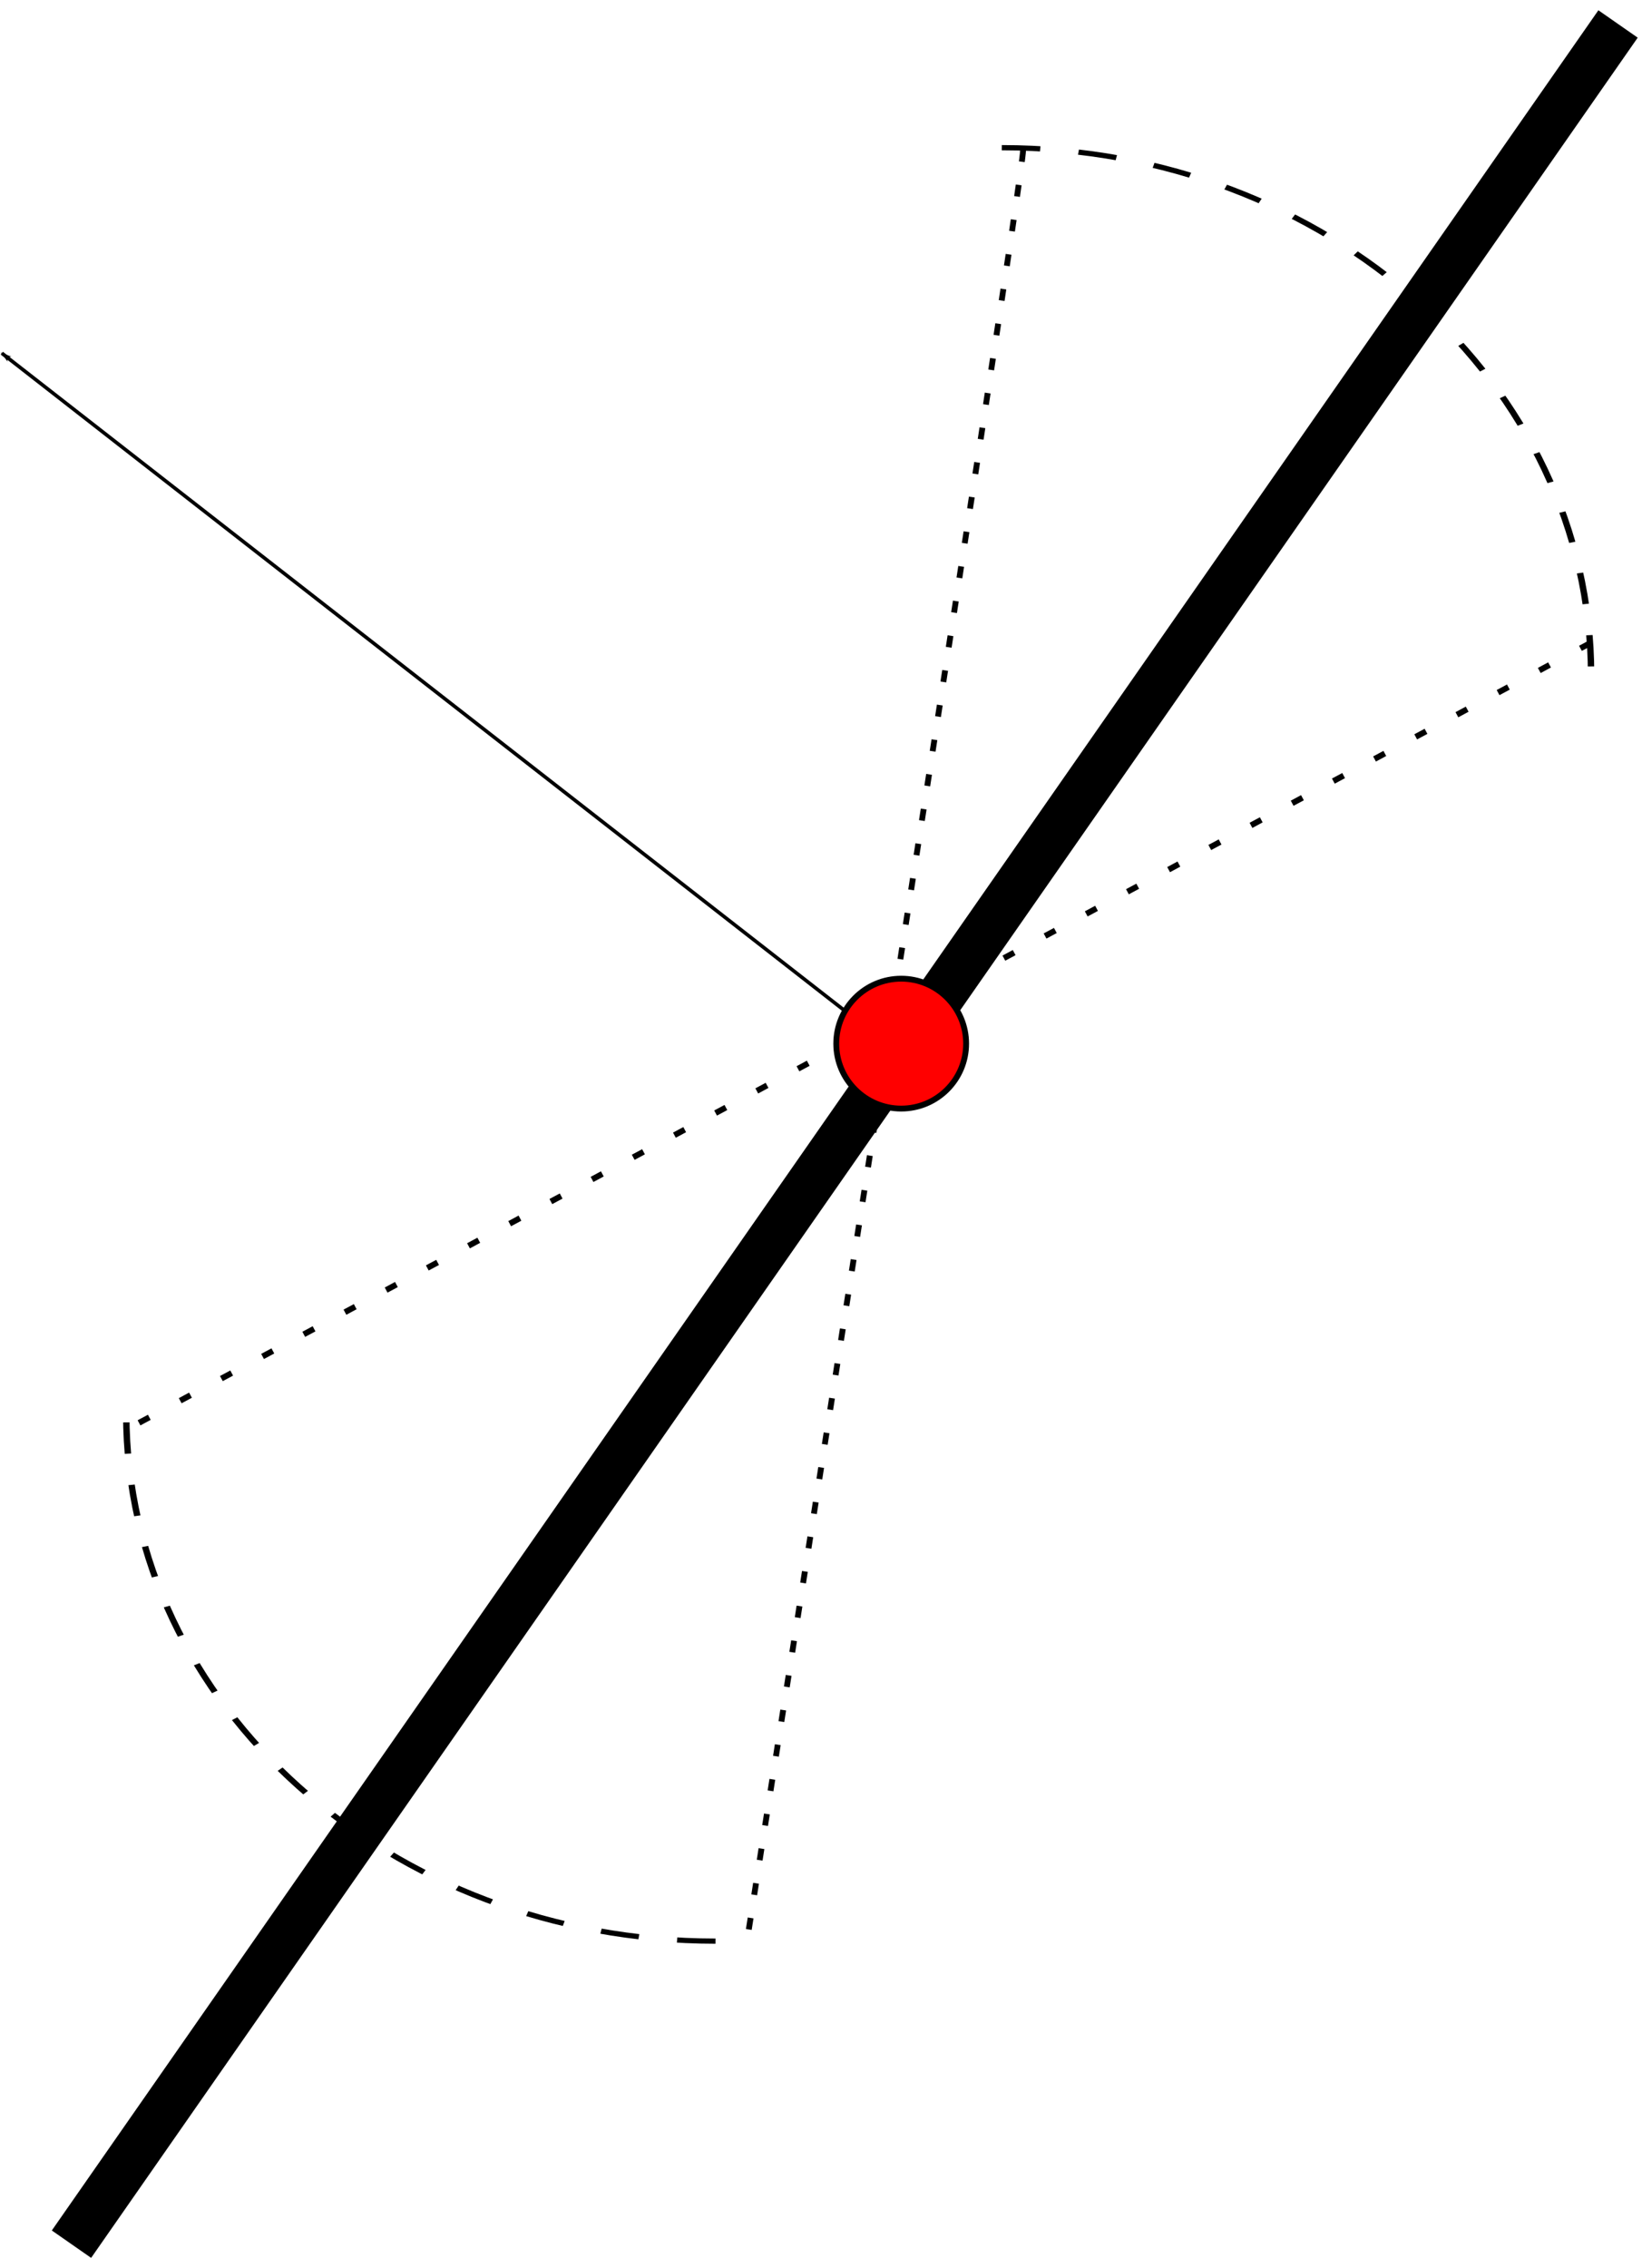<?xml version="1.0" encoding="UTF-8" standalone="no"?>
<!-- Created with Inkscape (http://www.inkscape.org/) -->

<svg
   xmlns:dc="http://purl.org/dc/elements/1.1/"
   xmlns:cc="http://creativecommons.org/ns#"
   xmlns:rdf="http://www.w3.org/1999/02/22-rdf-syntax-ns#"
   xmlns:svg="http://www.w3.org/2000/svg"
   xmlns="http://www.w3.org/2000/svg"
   xmlns:sodipodi="http://sodipodi.sourceforge.net/DTD/sodipodi-0.dtd"
   xmlns:inkscape="http://www.inkscape.org/namespaces/inkscape"
   width="280.991"
   height="388.017"
   id="svg2"
   version="1.1"
   inkscape:version="0.48.2 r9819"
   sodipodi:docname="pres_no_gradient.svg">
  <defs
     id="defs4">
    <marker
       inkscape:stockid="Arrow1Lstart"
       orient="auto"
       refY="0"
       refX="0"
       id="Arrow1Lstart"
       style="overflow:visible">
      <path
         id="path3766"
         d="M 0,0 5,-5 -12.5,0 5,5 0,0 z"
         style="fill-rule:evenodd;stroke:#000000;stroke-width:1pt;marker-start:none"
         transform="matrix(0.8,0,0,0.8,10,0)"
         inkscape:connector-curvature="0" />
    </marker>
    <marker
       inkscape:stockid="Arrow1Lstart"
       orient="auto"
       refY="0"
       refX="0"
       id="Arrow1Lstart-7"
       style="overflow:visible">
      <path
         inkscape:connector-curvature="0"
         id="path3766-6"
         d="M 0,0 5,-5 -12.5,0 5,5 0,0 z"
         style="fill-rule:evenodd;stroke:#000000;stroke-width:1pt;marker-start:none"
         transform="matrix(0.8,0,0,0.8,10,0)" />
    </marker>
  </defs>
  <sodipodi:namedview
     id="base"
     pagecolor="#ffffff"
     bordercolor="#666666"
     borderopacity="1.0"
     inkscape:pageopacity="0.0"
     inkscape:pageshadow="2"
     inkscape:zoom="0.7"
     inkscape:cx="101.94285"
     inkscape:cy="97.690271"
     inkscape:document-units="px"
     inkscape:current-layer="layer1"
     showgrid="false"
     inkscape:window-width="1291"
     inkscape:window-height="747"
     inkscape:window-x="523"
     inkscape:window-y="121"
     inkscape:window-maximized="0"
     fit-margin-top="0"
     fit-margin-left="0"
     fit-margin-right="0"
     fit-margin-bottom="0" />
  <g
     inkscape:label="Layer 1"
     inkscape:groupmode="layer"
     id="layer1"
     transform="translate(-29.21,-38.11)">
    <path
       style="color:#000000;fill:none;stroke:#000000;stroke-width:8.2;stroke-linecap:butt;stroke-linejoin:miter;stroke-miterlimit:4;stroke-opacity:1;stroke-dasharray:none;stroke-dashoffset:0;marker:none;visibility:visible;display:inline;overflow:visible;enable-background:accumulate"
       d="M 41.441,422.027 306.101,42.21"
       id="path2985"
       inkscape:connector-curvature="0" />
    <path
       style="color:#000000;fill:none;stroke:#000000;stroke-width:0.613px;stroke-linecap:butt;stroke-linejoin:miter;stroke-miterlimit:4;stroke-opacity:1;stroke-dasharray:none;stroke-dashoffset:0;marker:none;marker-start:url(#Arrow1Lstart);visibility:visible;display:inline;overflow:visible;enable-background:accumulate"
       d="M 29.516,98.53 183.009,218.224"
       id="path3761"
       inkscape:connector-curvature="0" />
    <path
       sodipodi:type="arc"
       style="fill:none;stroke:#000000;stroke-width:1;stroke-linecap:butt;stroke-linejoin:miter;stroke-miterlimit:4;stroke-opacity:1;stroke-dasharray:6, 6;stroke-dashoffset:0"
       id="path4363"
       sodipodi:cx="549.52301"
       sodipodi:cy="350.30615"
       sodipodi:rx="101.01526"
       sodipodi:ry="91.923882"
       d="m 650.538,350.306 c 0,50.755 -45.203,91.905 -100.977,91.924"
       sodipodi:start="0"
       sodipodi:end="1.5704158"
       sodipodi:open="true"
       transform="matrix(0,-0.893,1.097,0,-183.639,644.306)" />
    <path
       sodipodi:type="arc"
       style="fill:none;stroke:#000000;stroke-width:1;stroke-linecap:butt;stroke-linejoin:miter;stroke-miterlimit:4;stroke-opacity:1;stroke-dasharray:6, 6;stroke-dashoffset:0"
       id="path4363-1"
       sodipodi:cx="549.52301"
       sodipodi:cy="350.30615"
       sodipodi:rx="101.01526"
       sodipodi:ry="91.923882"
       d="m 650.538,350.306 c 0,50.755 -45.203,91.905 -100.977,91.924"
       sodipodi:start="0"
       sodipodi:end="1.5704158"
       sodipodi:open="true"
       transform="matrix(0,0.893,-1.097,0,535.942,-210.744)" />
    <path
       style="color:#000000;fill:none;stroke:#000000;stroke-width:1;stroke-linecap:butt;stroke-linejoin:miter;stroke-miterlimit:4;stroke-opacity:1;stroke-dasharray:2, 4;stroke-dashoffset:0;marker:none;visibility:visible;display:inline;overflow:visible;enable-background:accumulate"
       d="m 204.286,63.791 c 0,5.714 -47.143,305.714 -47.143,305.714"
       id="path4383"
       inkscape:connector-curvature="0" />
    <path
       style="color:#000000;fill:none;stroke:#000000;stroke-width:1;stroke-linecap:butt;stroke-linejoin:miter;stroke-miterlimit:4;stroke-opacity:1;stroke-dasharray:2, 6;stroke-dashoffset:0;marker:none;visibility:visible;display:inline;overflow:visible;enable-background:accumulate"
       d="M 301.429,148.076 51.429,282.362"
       id="path4385"
       inkscape:connector-curvature="0" />
    <path
       sodipodi:type="arc"
       style="fill:#ff0000;fill-rule:evenodd;stroke:#000000;stroke-width:1px;stroke-linecap:butt;stroke-linejoin:miter;stroke-opacity:1"
       id="path4207-4"
       sodipodi:cx="483.86307"
       sodipodi:cy="588.70215"
       sodipodi:rx="11.111678"
       sodipodi:ry="11.111678"
       d="m 494.975,588.702 c 0,6.137 -4.975,11.112 -11.112,11.112 -6.137,0 -11.112,-4.975 -11.112,-11.112 0,-6.137 4.975,-11.112 11.112,-11.112 6.137,0 11.112,4.975 11.112,11.112 z"
       transform="translate(-300.435,-372.054)" />
  </g>
</svg>

